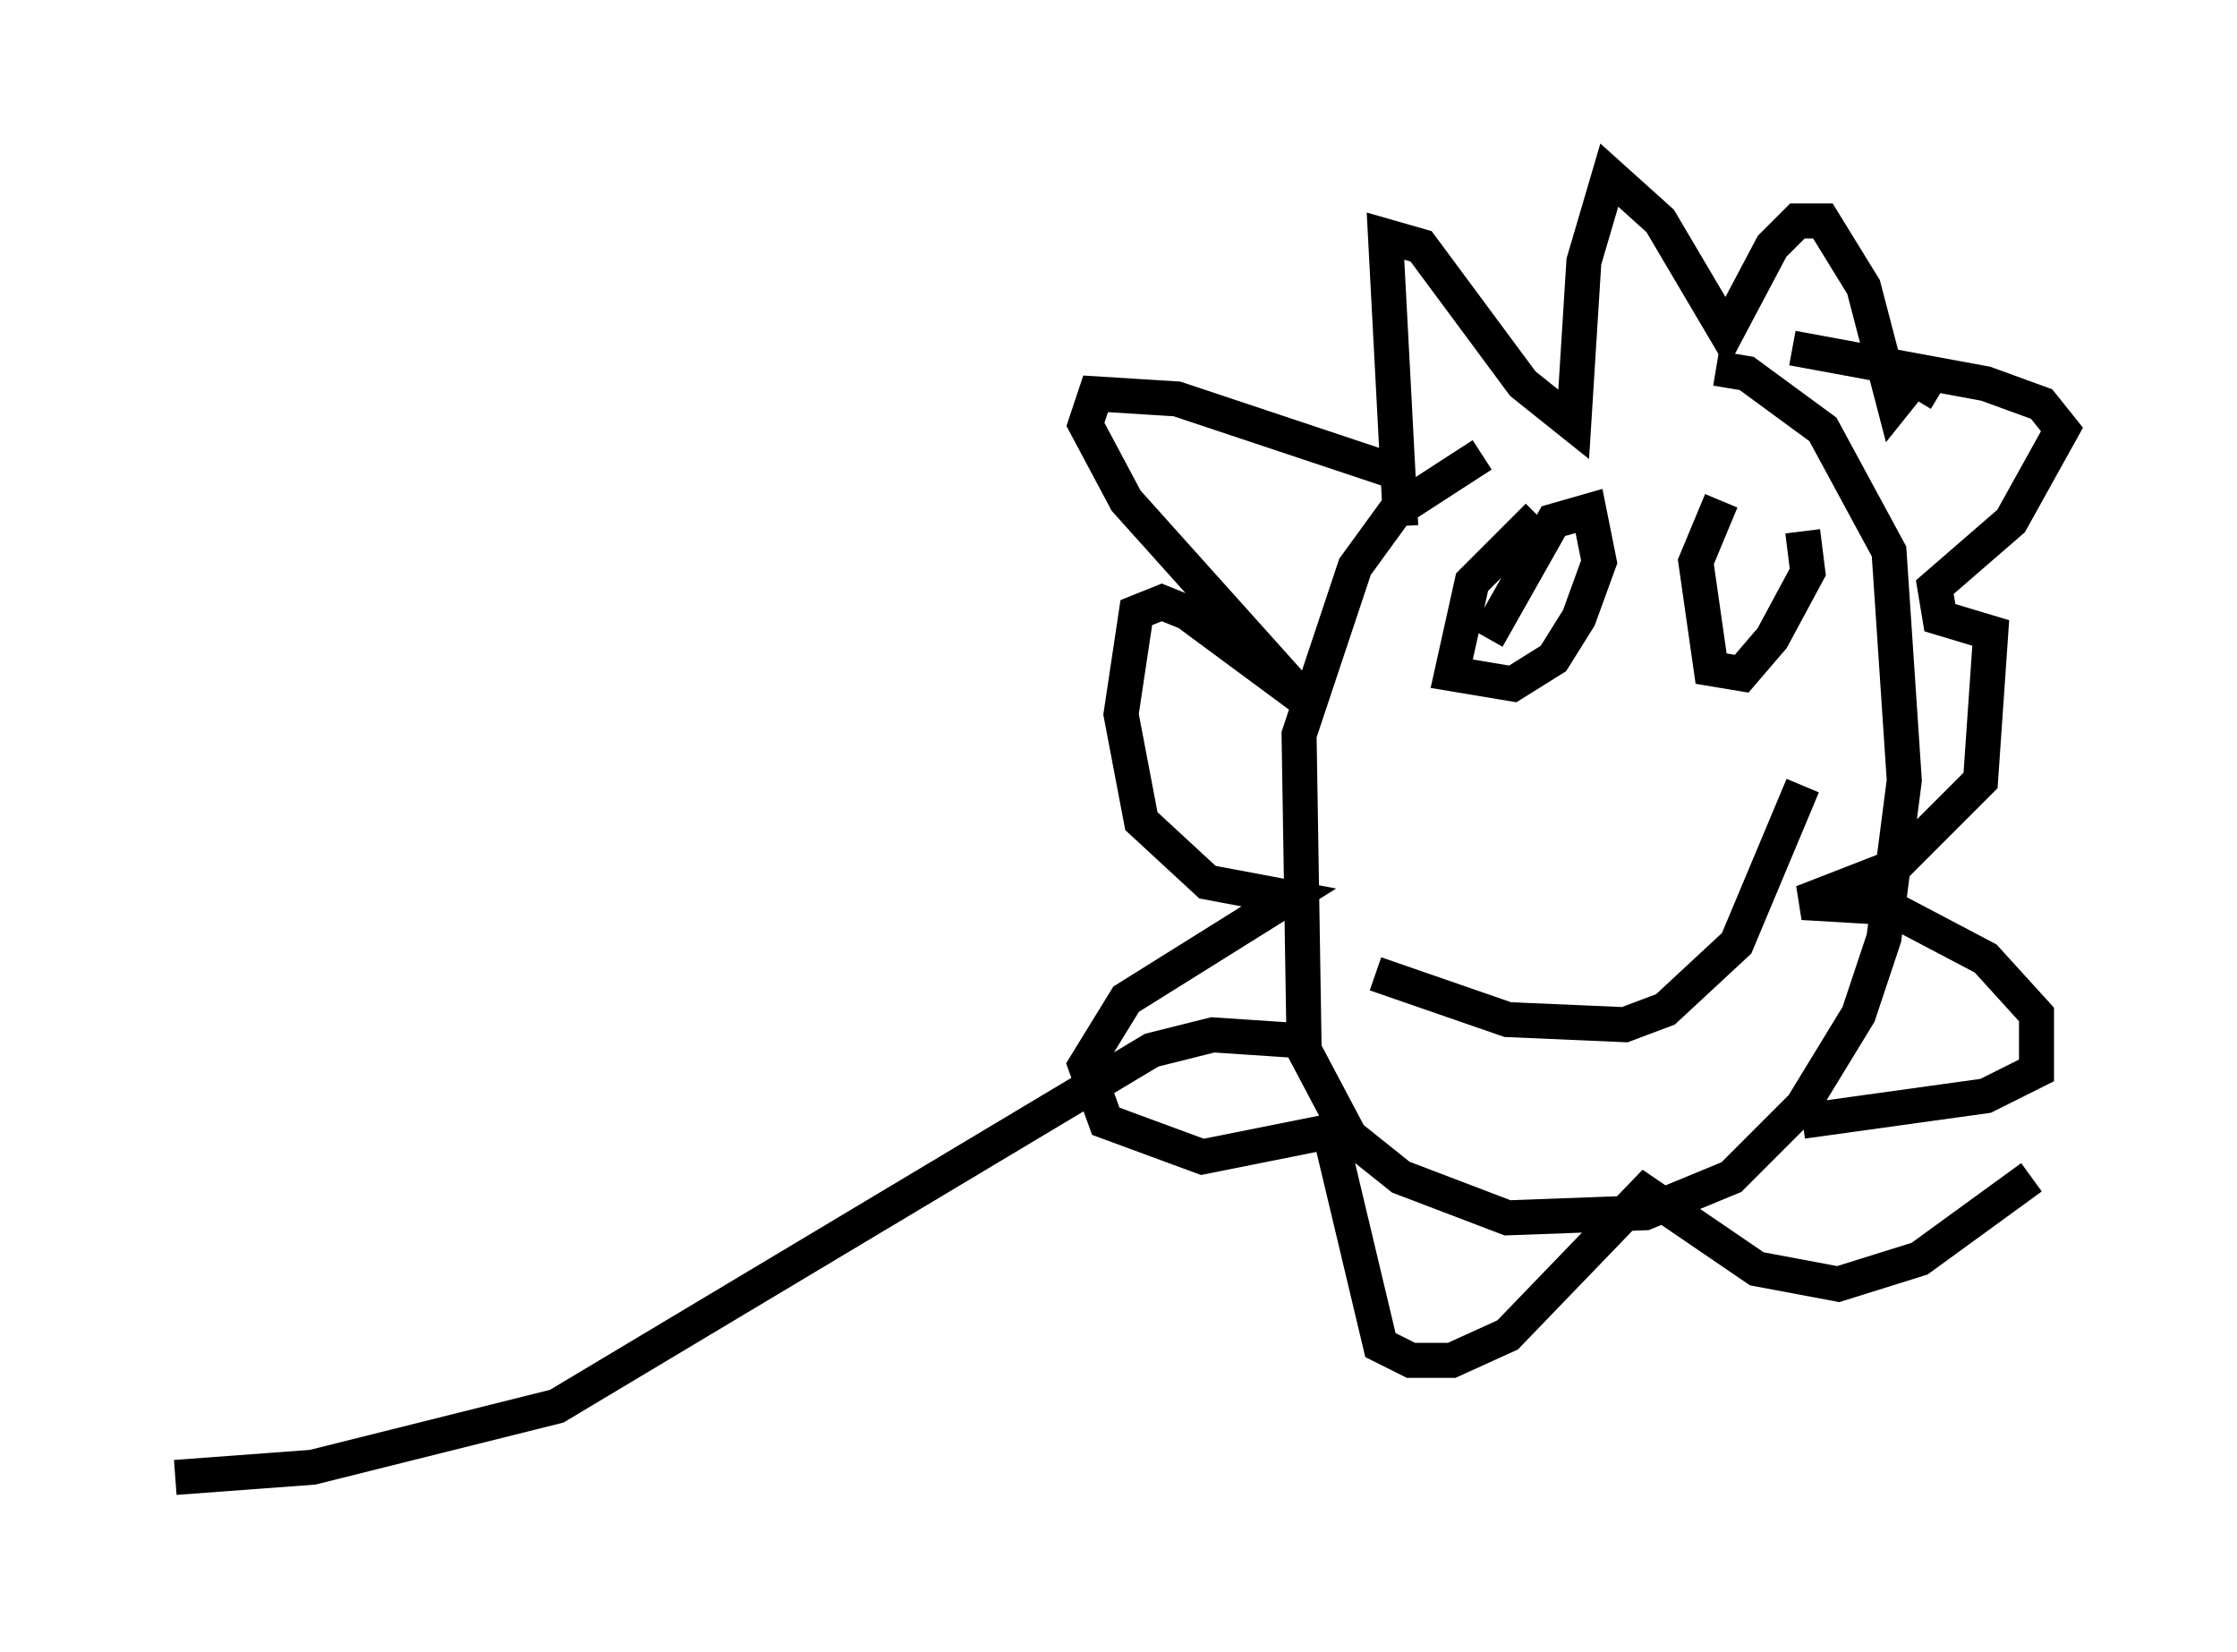 <?xml version="1.0" encoding="utf-8" ?>
<svg baseProfile="full" height="47.184" version="1.1" width="63.888" xmlns="http://www.w3.org/2000/svg" xmlns:ev="http://www.w3.org/2001/xml-events" xmlns:xlink="http://www.w3.org/1999/xlink"><defs /><rect fill="white" height="47.184" width="63.888" x="0" y="0" /><path d="M49.447, 11.101 m-7.117, 1.888 l-2.469, 1.598 -1.162, 1.598 l-1.598, 4.793 0.145, 9.006 l1.307, 2.469 1.453, 1.162 l3.05, 1.162 3.922, -0.145 l2.469, -1.017 2.034, -2.034 l1.598, -2.615 0.726, -2.179 l0.581, -4.503 -0.436, -6.536 l-1.888, -3.486 -2.179, -1.598 l-0.872, -0.145 m-9.006, 4.503 l-0.436, -8.279 1.017, 0.291 l2.905, 3.922 1.453, 1.162 l0.291, -4.648 0.726, -2.469 l1.453, 1.307 1.888, 3.196 l1.307, -2.469 0.726, -0.726 l0.726, 0.0 1.162, 1.888 l0.872, 3.341 0.581, -0.726 l0.726, 0.436 m-3.922, 20.771 l5.229, -0.726 1.453, -0.726 l0.0, -1.598 -1.453, -1.598 l-2.76, -1.453 -2.469, -0.145 l2.615, -1.017 2.469, -2.469 l0.291, -4.212 -1.453, -0.436 l-0.145, -0.872 2.179, -1.888 l1.453, -2.615 -0.581, -0.726 l-1.598, -0.581 -5.52, -1.017 m-11.039, 3.631 l-6.536, -2.179 -2.324, -0.145 l-0.291, 0.872 1.162, 2.179 l5.084, 5.665 -3.341, -2.469 l-0.726, -0.291 -0.726, 0.291 l-0.436, 2.905 0.581, 3.05 l1.888, 1.743 2.324, 0.436 l-4.648, 2.905 -1.162, 1.888 l0.581, 1.598 2.76, 1.017 l3.631, -0.726 1.453, 6.101 l0.872, 0.436 1.162, 0.0 l1.598, -0.726 3.922, -4.067 l3.196, 2.179 2.324, 0.436 l2.324, -0.726 3.196, -2.324 m-14.089, -18.883 l-1.888, 1.888 -0.581, 2.615 l1.743, 0.291 1.162, -0.726 l0.726, -1.162 0.581, -1.598 l-0.291, -1.453 -1.017, 0.291 l-1.888, 3.341 m6.682, -3.922 l-0.726, 1.743 0.436, 3.05 l0.872, 0.145 0.872, -1.017 l1.017, -1.888 -0.145, -1.162 m-12.201, 12.637 l3.777, 1.307 3.341, 0.145 l1.162, -0.436 2.034, -1.888 l1.888, -4.503 m-14.67, 7.263 l-2.179, -0.145 -1.743, 0.436 l-16.994, 10.168 -6.972, 1.743 l-3.922, 0.291 " fill="none" stroke="black" stroke-width="1" /></svg>